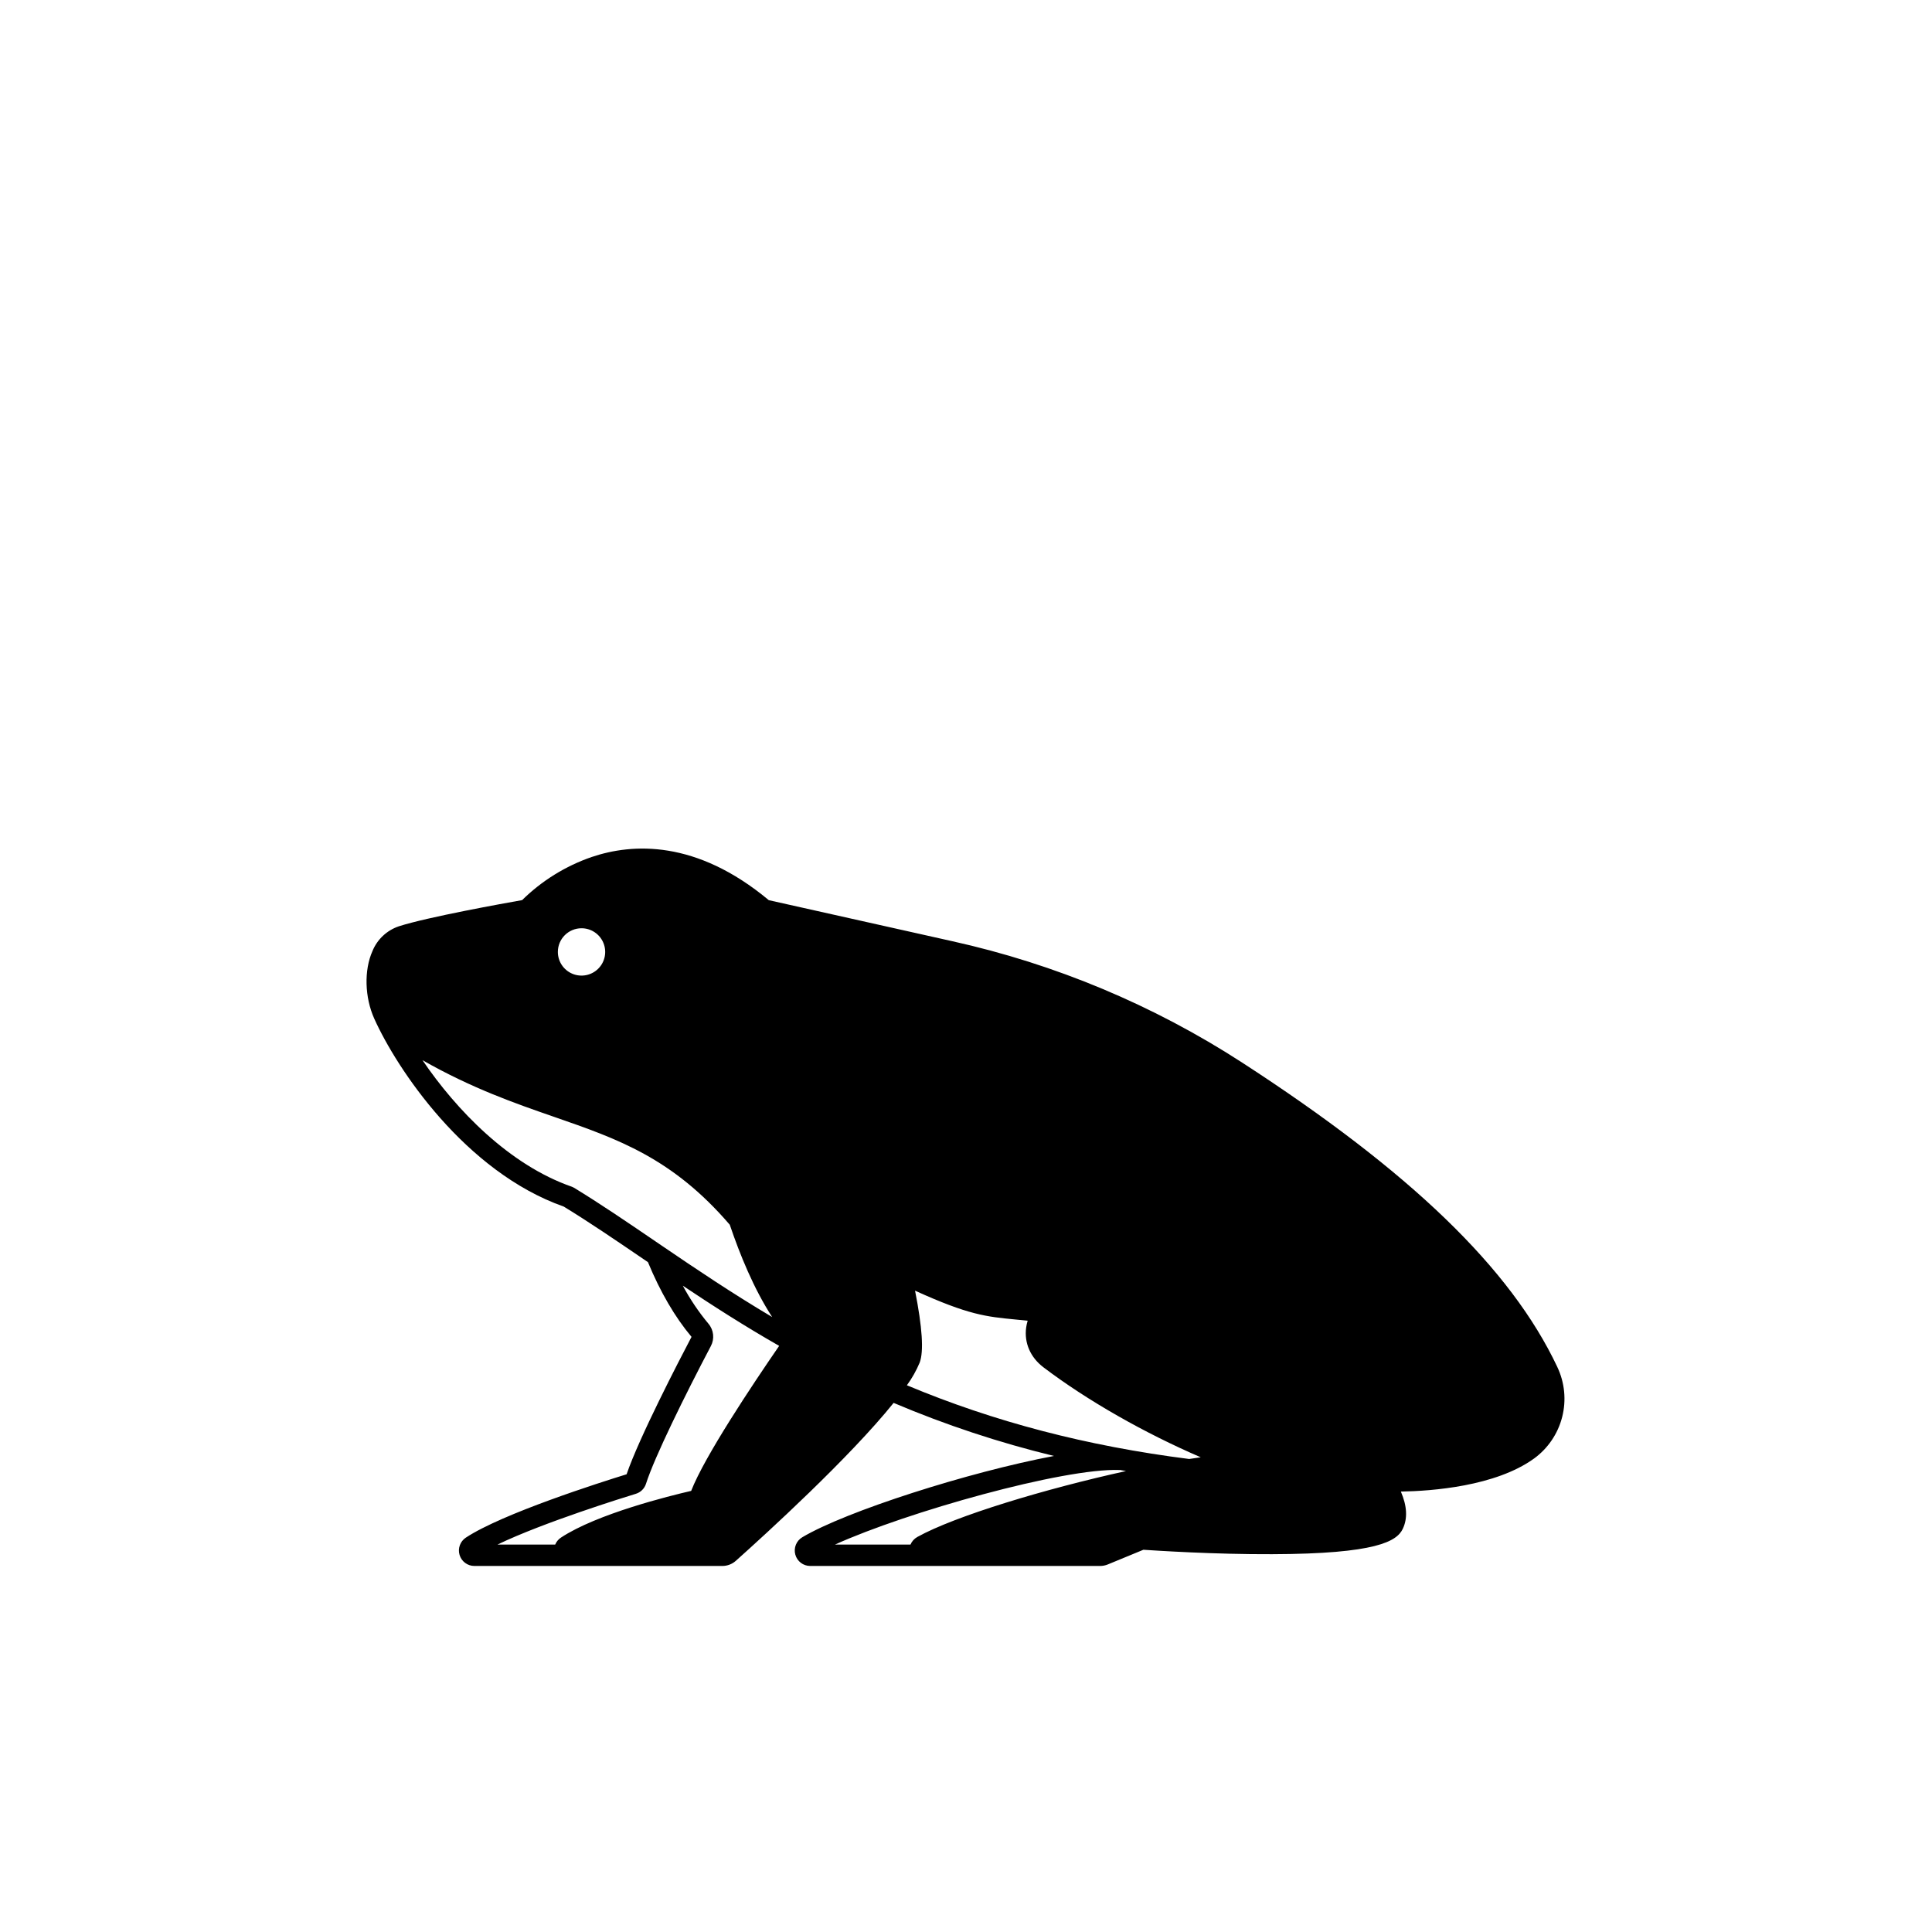 <?xml version="1.0" encoding="UTF-8"?>
<svg width="752pt" height="752pt" version="1.1" viewBox="0 0 752 752" xmlns="http://www.w3.org/2000/svg">
 <path d="m606.15 532.05c-18.094-38.305-57.109-75.973-122.79-118.54-34.469-22.309-72.645-38.281-112.73-47.168l-71.387-15.965c-28.277-23.57-53.07-22.176-68.949-16.801-10.16 3.504-19.41 9.238-27.066 16.777-6.844 1.207-36.793 6.594-47.953 10.184-4.684 1.566-8.449 5.102-10.309 9.676-3.305 7.418-3.023 17.969 0.695 26.25 8.723 19.426 35.332 59.605 73.785 73.188 9.973 6.098 20.156 13.035 30.93 20.375l1.828 1.246c4.793 11.59 10.488 21.379 16.965 29.082-4.977 9.469-20.418 39.277-25.273 53.484-10.203 3.152-48.332 15.27-62.559 24.656v-0.004c-2.219 1.461-3.219 4.207-2.453 6.75 0.762 2.547 3.106 4.289 5.766 4.285h96.516c1.934 0 3.797-0.711 5.238-1.996 11.688-10.441 44.242-40.105 61.426-61.477 20.207 8.57 41.078 15.48 62.406 20.656-33.305 6.289-80.879 21.5-97.961 31.645h0.004c-2.324 1.387-3.434 4.156-2.711 6.762 0.719 2.609 3.094 4.414 5.797 4.41h112.84c1.027 0 2.047-0.199 3-0.594l13.844-5.711c4.691 0.316 27.637 1.824 50.094 1.723 40.727-0.117 48.559-5.043 50.859-9.848 1.938-4.047 1.699-8.871-0.734-14.523 12.164-0.207 36.836-2.043 51.797-12.836l0.004 0.004c5.441-3.953 9.332-9.684 10.988-16.203 1.66-6.519 0.984-13.41-1.906-19.484zm-379.8-170.74c3.723 0 7.082 2.246 8.508 5.688 1.43 3.441 0.641 7.406-1.996 10.039-2.633 2.633-6.598 3.422-10.039 1.996-3.441-1.426-5.684-4.785-5.684-8.512 0-5.086 4.121-9.211 9.211-9.211zm31.391 123.65-2.672-1.82c-11-7.492-21.387-14.574-31.66-20.836l0.004 0.004c-0.254-0.152-0.523-0.281-0.801-0.379-24.418-8.48-45.074-29.98-58.168-49.27 19.207 10.953 36.098 16.816 51.352 22.105 24.621 8.539 45.91 15.934 68.258 41.949 3.961 11.656 9.312 24.859 16.504 35.926-15.637-9.273-29.742-18.777-42.539-27.492-0.09-0.062-0.18-0.125-0.277-0.184zm11.289 95.344c-8.312 1.914-36.605 8.891-50.688 18.18v0.004c-1 0.66-1.781 1.602-2.238 2.711h-22.469c17.969-8.672 49.742-18.5 53.859-19.762 1.875-0.574 3.352-2.031 3.949-3.898 3.328-10.453 15.227-34.543 25.25-53.602 1.5-2.824 1.125-6.273-0.945-8.707-3.816-4.582-7.156-9.535-9.973-14.793 11.465 7.66 23.902 15.66 37.504 23.422-10.508 15.266-29.094 43.133-34.25 56.449zm88.016 17.945c-1.191 0.656-2.125 1.695-2.652 2.949h-29.391c27.895-12.648 88.98-29.863 110.79-29.02 0.07 0 0.133-0.012 0.199-0.012 0.766 0.141 1.523 0.285 2.289 0.422-31.09 6.824-66.523 17.469-81.238 25.66zm105.83-30.359c-39.855-5.051-75.859-14.457-109.88-28.695 2-2.742 3.672-5.711 4.981-8.844 1.633-4.356 1.016-13.73-1.809-27.98 20.828 9.461 27.695 10.129 39.191 11.234 1.441 0.141 2.981 0.289 4.641 0.461-0.262 0.863-0.453 1.742-0.578 2.633-0.824 5.981 1.625 11.629 6.727 15.504 17.227 13.078 39.555 25.688 61.219 35.02-1.457 0.203-2.957 0.426-4.492 0.664z"/>
</svg>
